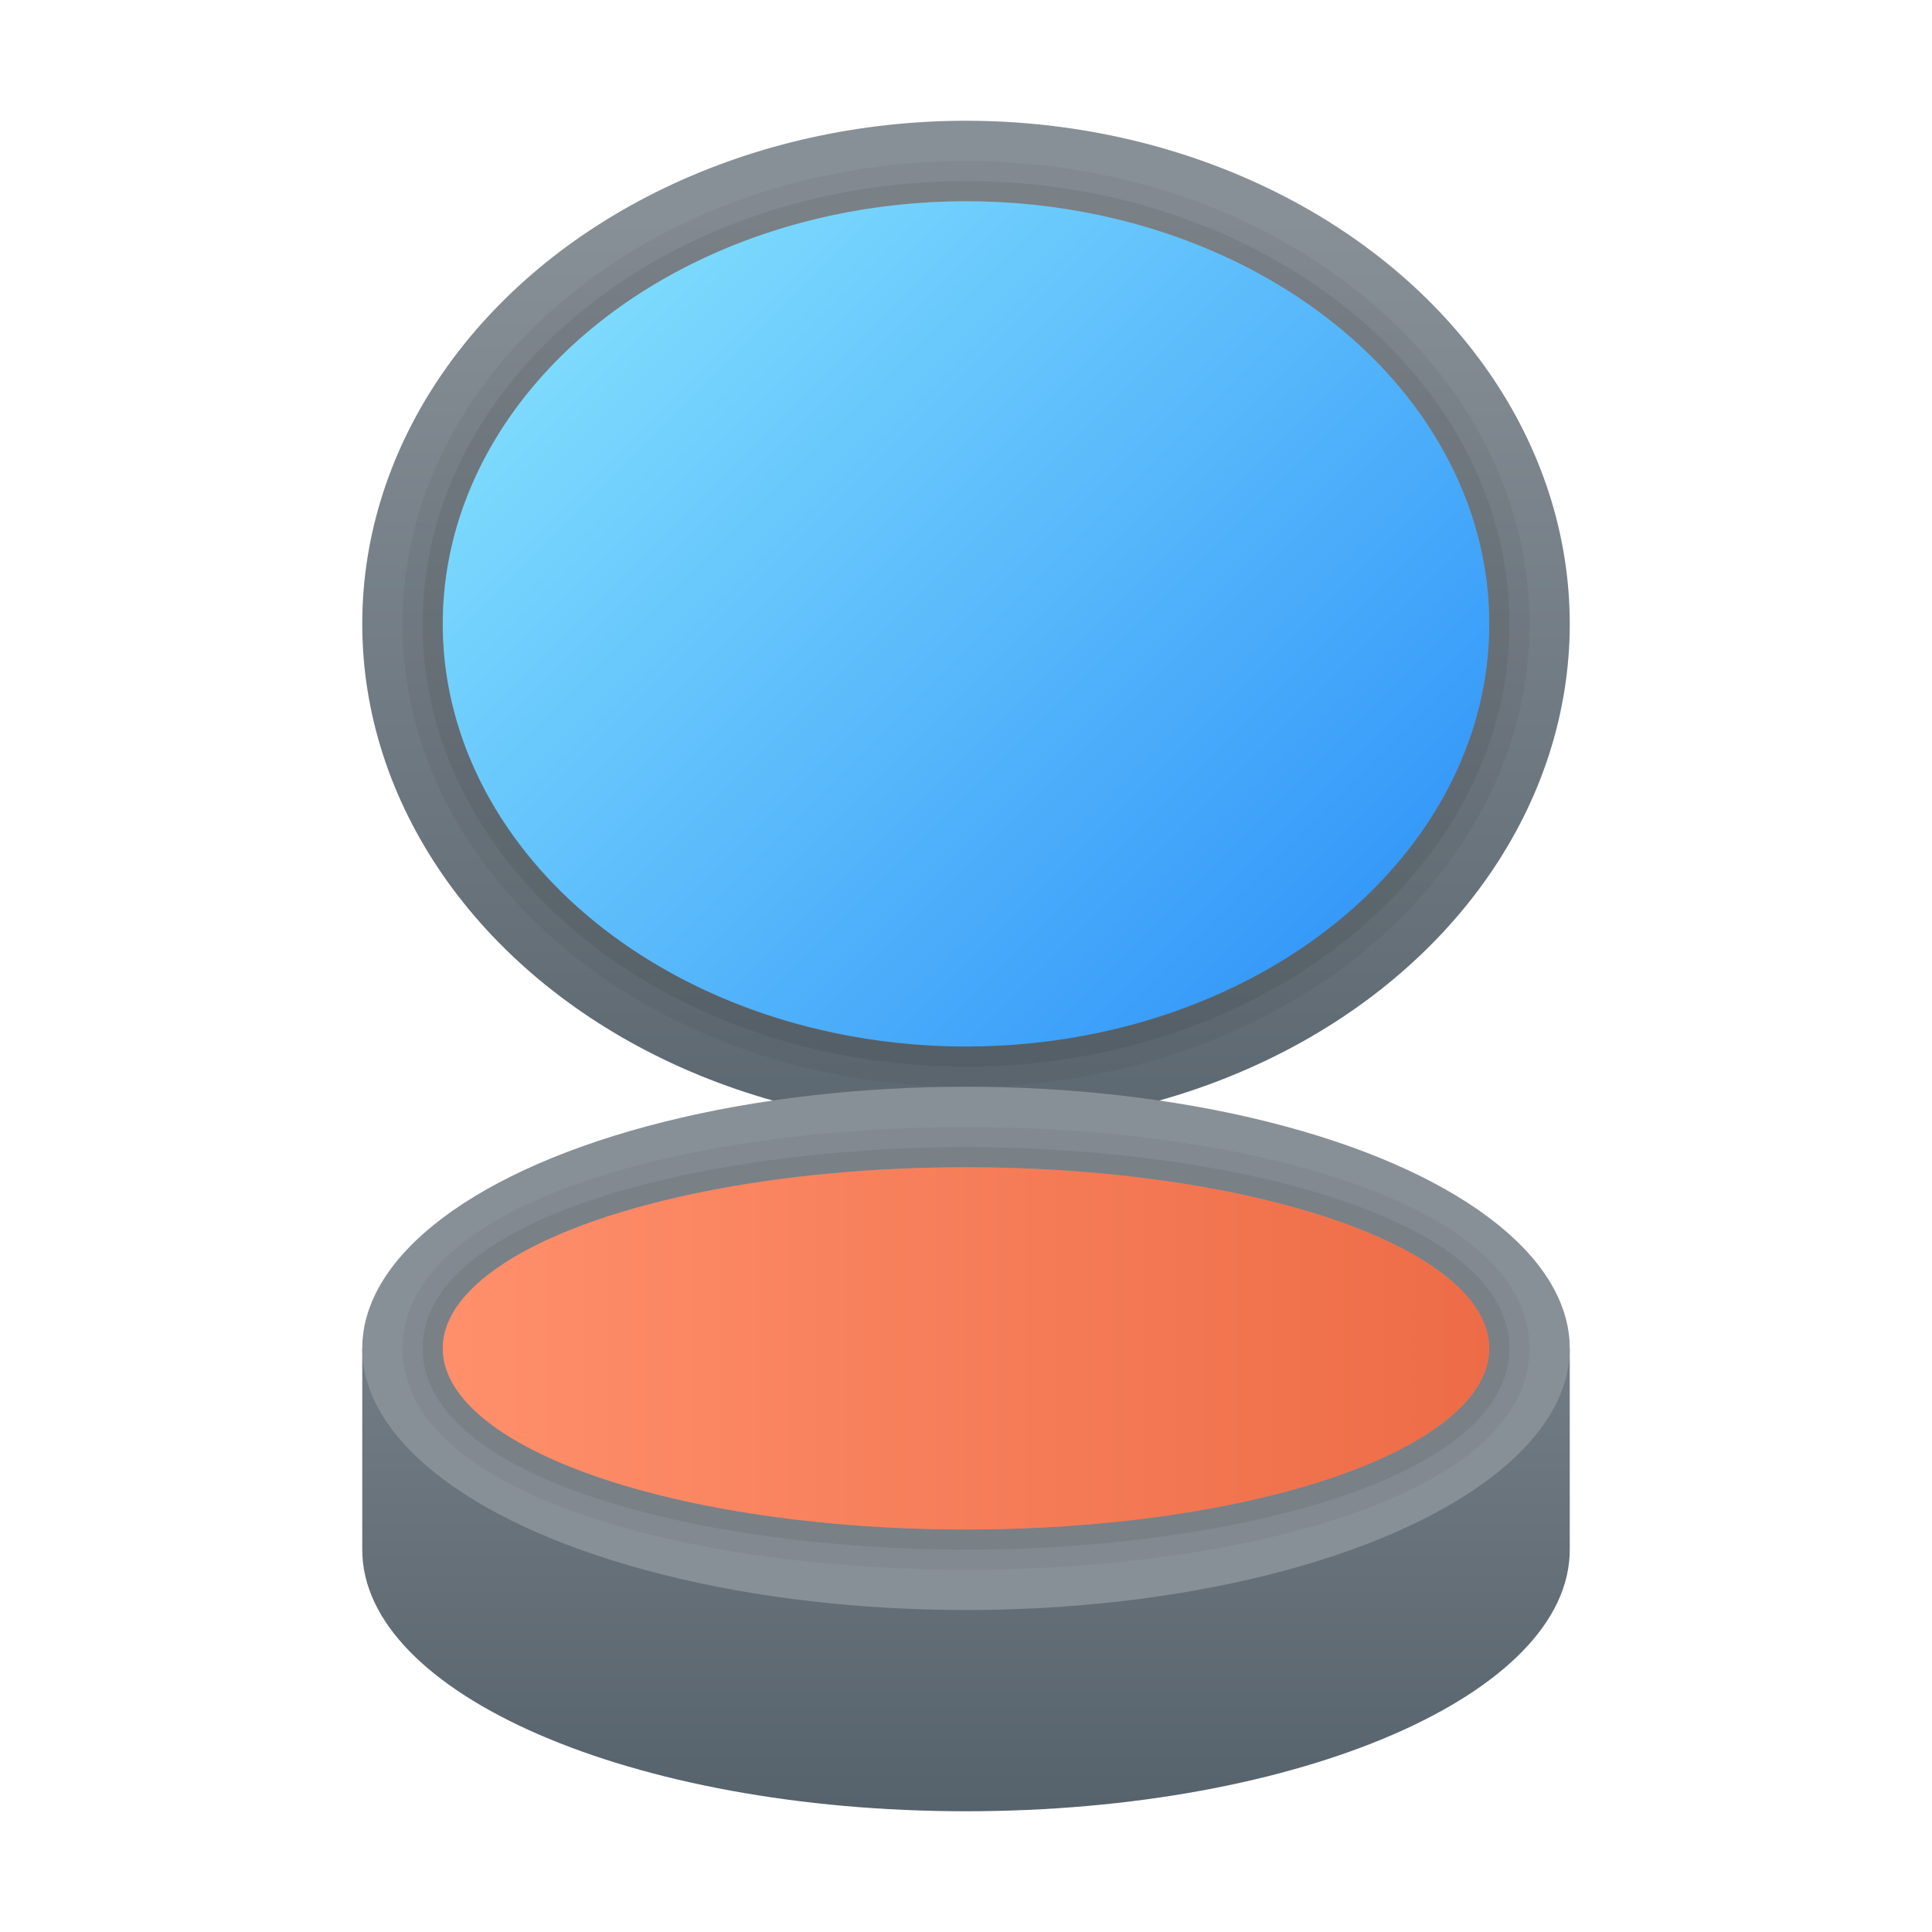 <svg xmlns="http://www.w3.org/2000/svg" viewBox="0 0 48 48"><linearGradient id="D1qtcLwUAKUFxFyET_MjMa" x1="24" x2="24" y1="24.891" y2="49.022" gradientUnits="userSpaceOnUse"><stop offset="0" stop-color="#889097"/><stop offset="1" stop-color="#4c5963"/></linearGradient><path fill="url(#D1qtcLwUAKUFxFyET_MjMa)" d="M33.581,33.5C30.982,32.564,27.644,32,24,32s-6.982,0.564-9.581,1.5H9v5	c0,3.59,6.716,6.5,15,6.5c8.284,0,15-2.91,15-6.5v-5H33.581z"/><linearGradient id="D1qtcLwUAKUFxFyET_MjMb" x1="24" x2="24" y1="36.239" y2="5.376" gradientUnits="userSpaceOnUse"><stop offset="0" stop-color="#4c5963"/><stop offset="1" stop-color="#889097"/></linearGradient><ellipse cx="24" cy="15.5" fill="url(#D1qtcLwUAKUFxFyET_MjMb)" rx="15" ry="12.5"/><path d="M24,5c7.18,0,13,4.701,13,10.5S31.18,26,24,26s-13-4.701-13-10.5S16.82,5,24,5 M24,4c-7.72,0-14,5.159-14,11.5 S16.28,27,24,27s14-5.159,14-11.5S31.72,4,24,4L24,4z" opacity=".05"/><path d="M24,5c7.18,0,13,4.701,13,10.5S31.18,26,24,26s-13-4.701-13-10.5S16.82,5,24,5 M24,4.5c-7.444,0-13.5,4.935-13.5,11 s6.056,11,13.5,11s13.5-4.935,13.5-11S31.444,4.5,24,4.5L24,4.5z" opacity=".07"/><linearGradient id="D1qtcLwUAKUFxFyET_MjMc" x1="13.88" x2="39.911" y1="5.38" y2="31.411" gradientUnits="userSpaceOnUse"><stop offset="0" stop-color="#84e1fe"/><stop offset="1" stop-color="#167cf7"/></linearGradient><ellipse cx="24" cy="15.5" fill="url(#D1qtcLwUAKUFxFyET_MjMc)" rx="13" ry="10.5"/><ellipse cx="24" cy="33.5" fill="#889097" rx="15" ry="6.5"/><g><path d="M24,29c7.18,0,13,2.015,13,4.5S31.18,38,24,38s-13-2.015-13-4.5S16.82,29,24,29 M24,28c-6.957,0-14,1.889-14,5.5 S17.043,39,24,39s14-1.889,14-5.5S30.957,28,24,28L24,28z" opacity=".05"/><path d="M24,29c7.18,0,13,2.015,13,4.5S31.18,38,24,38s-13-2.015-13-4.5S16.82,29,24,29 M24,28.5c-6.544,0-13.5,1.752-13.5,5 s6.956,5,13.5,5s13.5-1.752,13.5-5S30.544,28.5,24,28.5L24,28.5z" opacity=".07"/><linearGradient id="D1qtcLwUAKUFxFyET_MjMd" x1="11" x2="37" y1="33.5" y2="33.5" gradientUnits="userSpaceOnUse"><stop offset="0" stop-color="#ff8f6b"/><stop offset="1" stop-color="#ed6c47"/></linearGradient><ellipse cx="24" cy="33.5" fill="url(#D1qtcLwUAKUFxFyET_MjMd)" rx="13" ry="4.5"/></g></svg>